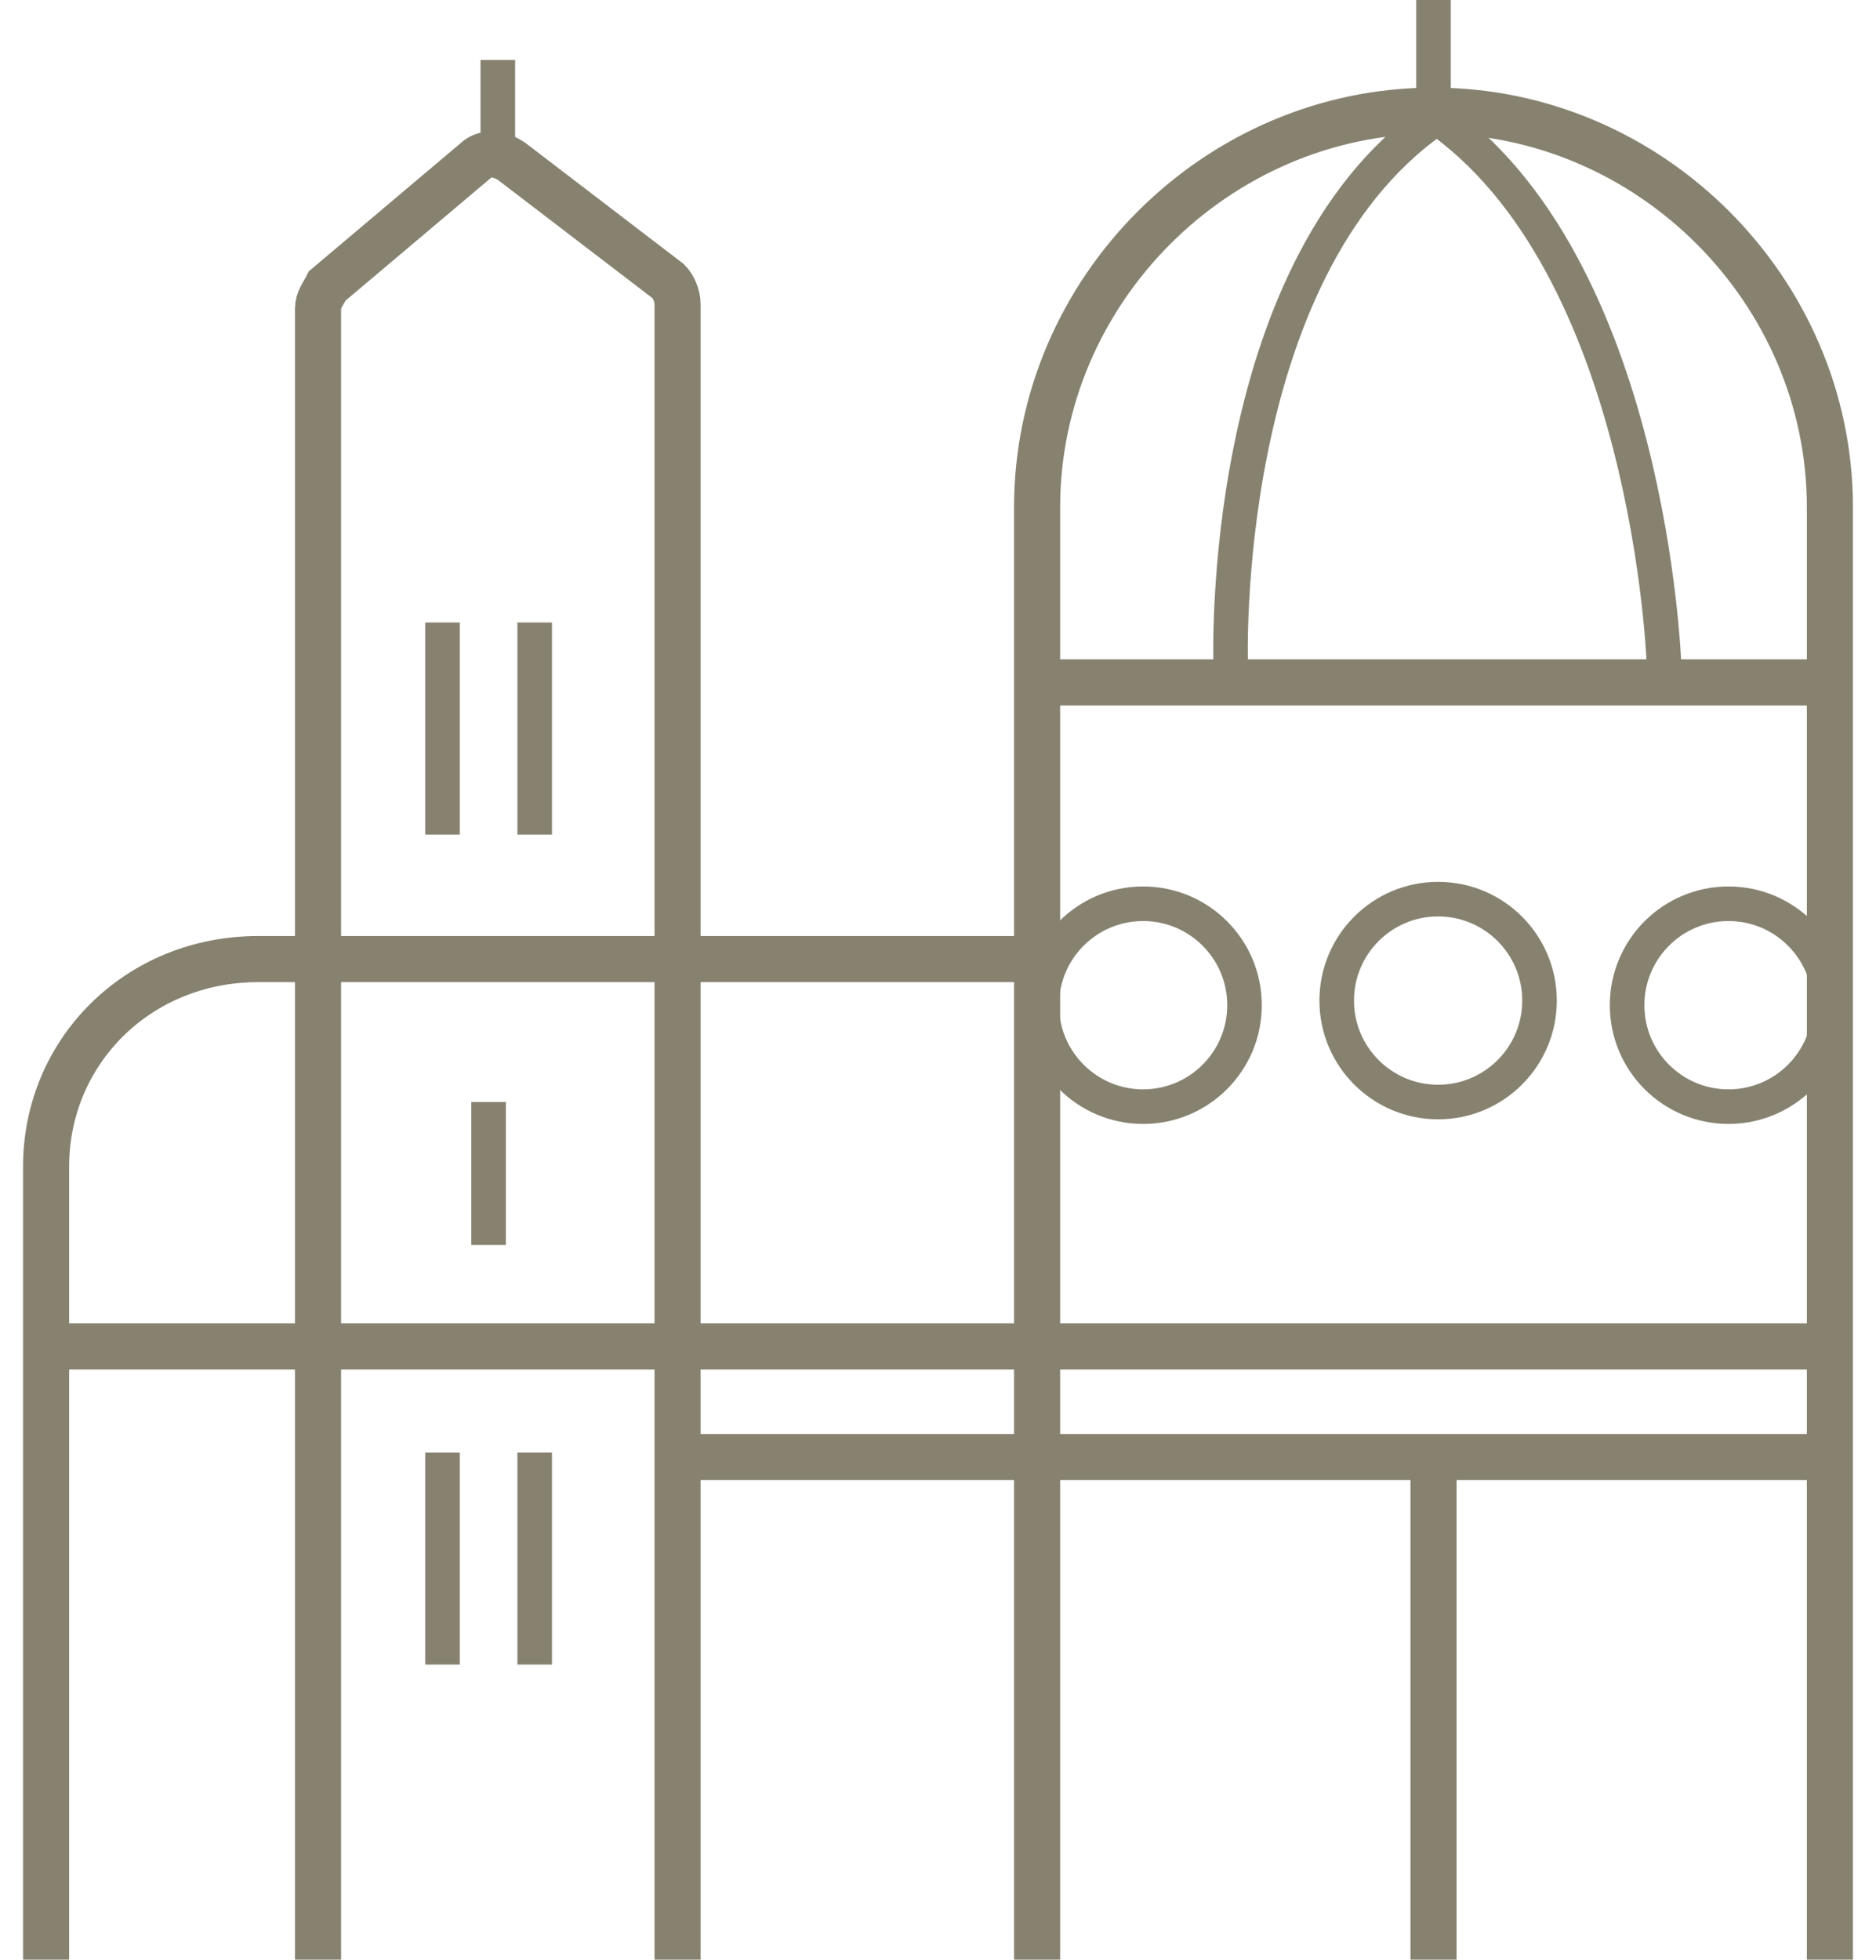 <?xml version="1.0" encoding="utf-8"?>
<!-- Generator: Adobe Illustrator 19.2.0, SVG Export Plug-In . SVG Version: 6.00 Build 0)  -->
<svg version="1.1" id="Layer_1" xmlns="http://www.w3.org/2000/svg" xmlns:xlink="http://www.w3.org/1999/xlink" x="0px" y="0px"
	 viewBox="0 0 40.7 42.5" style="enable-background:new 0 0 40.7 42.5;" xml:space="preserve">
<style type="text/css">
	.st0{fill:none;stroke:#878270;stroke-miterlimit:10;}
	.st1{fill:none;stroke:#878270;stroke-width:0.75;stroke-miterlimit:10;}
</style>
<title>imgama2_icon1</title>
<path class="st0" d="M1,42.5V25.3c0-2.5,2-4.5,4.6-4.5h16.9V11c0-4.7,3.9-8.6,8.6-8.6l0,0c4.7,0,8.6,3.9,8.6,8.6c0,0,0,0,0,0v31.5"
	/>
<path class="st0" d="M6.9,42.5V6.7c0-0.2,0.1-0.3,0.2-0.5l3.2-2.7c0.2-0.2,0.5-0.2,0.8,0l3.4,2.6c0.1,0.1,0.2,0.3,0.2,0.5v35.9"/>
<line class="st0" x1="39.7" y1="14.8" x2="22.5" y2="14.8"/>
<line class="st0" x1="1" y1="29.2" x2="39.7" y2="29.2"/>
<polyline class="st0" points="14.7,31.6 31.1,31.6 39.7,31.6 "/>
<line class="st0" x1="31.1" y1="42.5" x2="31.1" y2="31.6"/>
<line class="st1" x1="10.8" y1="3.4" x2="10.8" y2="1.3"/>
<line class="st1" x1="31.1" y1="2.4" x2="31.1" y2="0"/>
<line class="st1" x1="9.6" y1="18.1" x2="9.6" y2="13.5"/>
<line class="st1" x1="11.6" y1="18.1" x2="11.6" y2="13.5"/>
<line class="st1" x1="9.6" y1="36.1" x2="9.6" y2="31.5"/>
<line class="st1" x1="11.6" y1="36.1" x2="11.6" y2="31.5"/>
<line class="st1" x1="10.6" y1="23.9" x2="10.6" y2="27"/>
<path class="st1" d="M26.7,14.4c0,0-0.3-8.5,4.4-11.8"/>
<path class="st1" d="M36.1,14.4c0,0-0.3-8.7-5-11.9"/>
<circle class="st1" cx="31.2" cy="21.7" r="2.2"/>
<circle class="st1" cx="37.5" cy="21.8" r="2.2"/>
<circle class="st1" cx="24.8" cy="21.8" r="2.2"/>
<line class="st0" x1="22.5" y1="20.7" x2="22.5" y2="42.5"/>
</svg>
